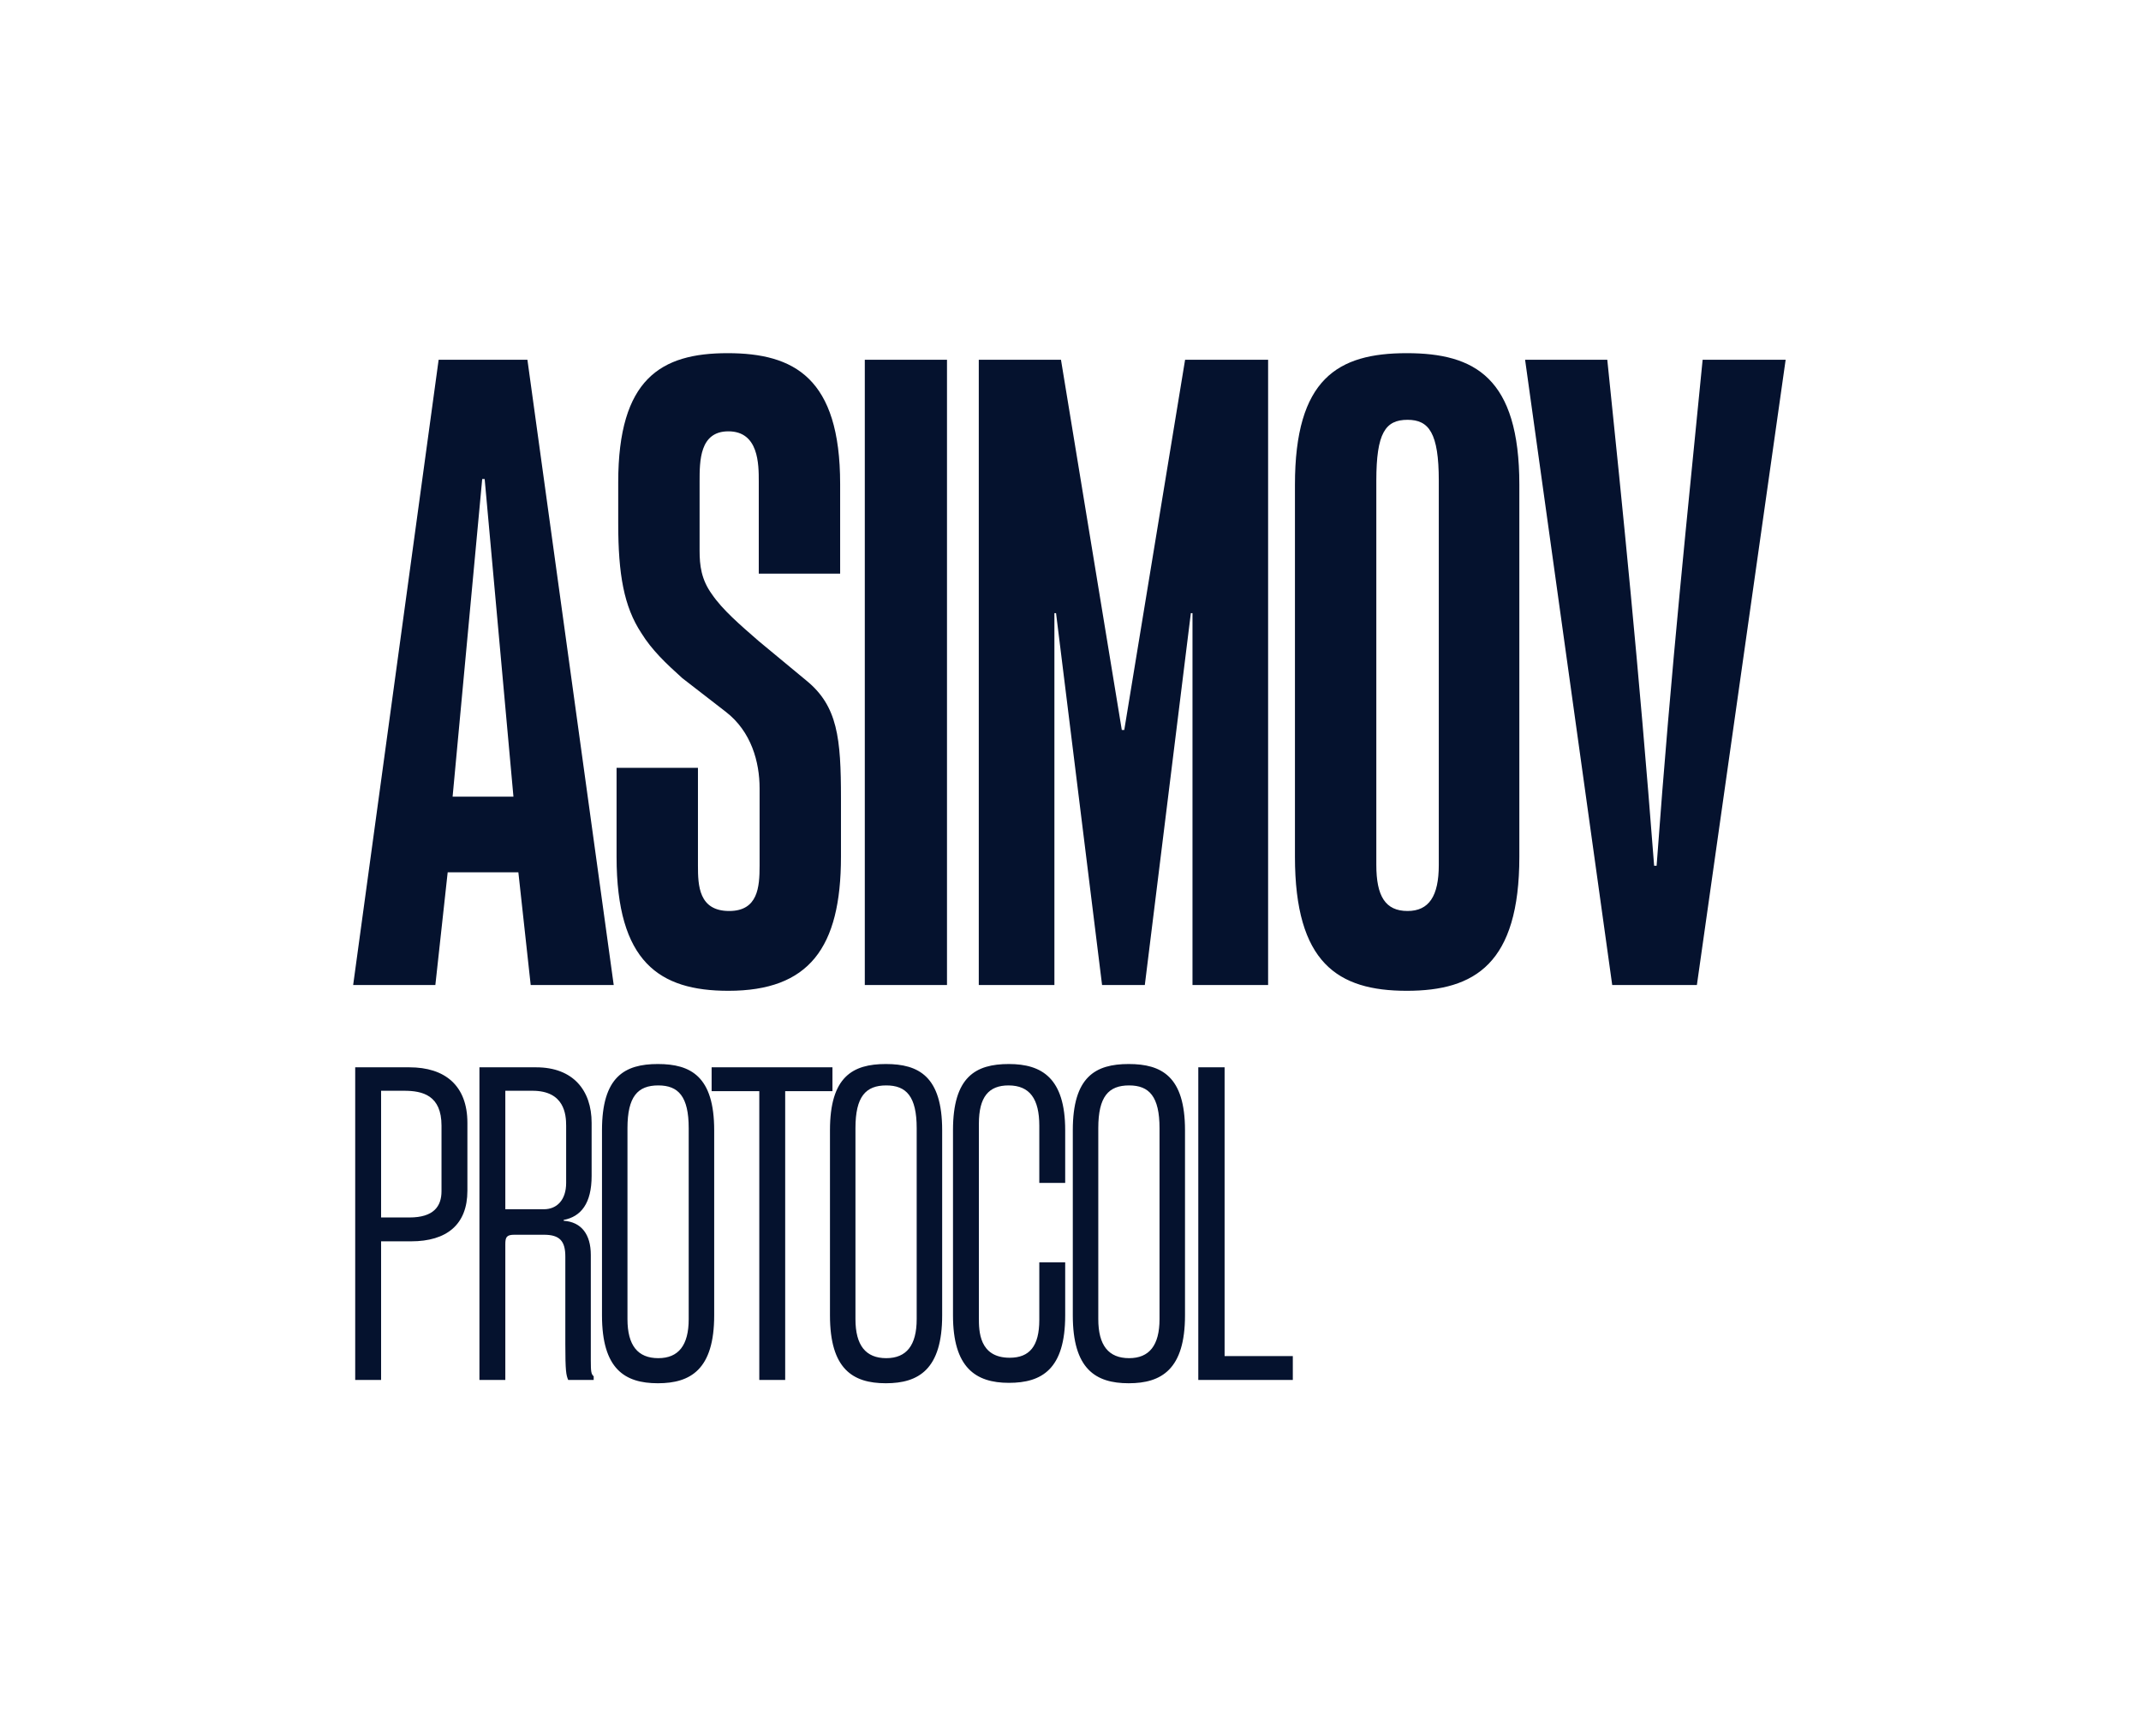 <svg width="582" height="472" viewBox="0 0 582 472" fill="none" xmlns="http://www.w3.org/2000/svg">
<mask id="mask0_1_14" style="mask-type:luminance" maskUnits="userSpaceOnUse" x="0" y="0" width="582" height="472">
<path d="M581.403 0H0V472H581.403V0Z" fill="white"/>
</mask>
<g mask="url(#mask0_1_14)">
<path d="M96 267.757L119.238 97.789H143.369L166.83 267.757H144.263L140.911 237.118H121.695L118.344 267.757H96ZM123.036 216.543H139.57L131.75 130.217H131.08L123.036 216.543ZM197.994 269.323C179.225 269.323 167.607 261.495 167.607 232.869V208.716H189.727V235.329C189.727 240.697 189.95 247.629 198.218 247.629C206.038 247.629 206.485 241.144 206.485 235.329V214.307C206.485 207.15 204.25 198.875 197.324 193.508L185.482 184.339C181.013 180.313 177.214 176.735 174.31 172.038C169.618 164.882 168.054 156.16 168.054 142.294V131.112C168.054 102.933 179.672 96 197.771 96C215.869 96 228.381 102.709 228.381 131.559V155.936H206.261V130.888C206.261 126.192 206.261 117.246 197.994 117.246C190.174 117.246 190.174 125.297 190.174 130.888V149.674C190.174 153.7 190.621 157.502 193.525 161.527C196.43 165.776 201.122 169.802 206.261 174.275L219.22 185.01C227.711 191.943 228.605 200.665 228.605 216.99V232.869C228.605 257.693 219.891 269.323 197.994 269.323ZM235.083 267.757V97.789H257.427V267.757H235.083ZM266.068 267.757V97.789H288.411L304.946 198.428H305.616L322.151 97.789H344.718V267.757H324.162V166.671H323.715L311.202 267.757H299.583L287.071 166.671H286.624V267.757H266.068ZM382.401 269.323C363.632 269.323 352.013 261.719 352.013 232.869V131.783C352.013 102.933 363.632 96 382.401 96C400.946 96 413.012 102.709 413.012 131.783V232.869C413.012 261.943 400.946 269.323 382.401 269.323ZM374.133 235.106C374.133 243.604 376.591 247.629 382.624 247.629C388.434 247.629 391.115 243.604 391.115 235.106V130.665C391.115 117.693 388.434 114.115 382.624 114.115C376.591 114.115 374.133 117.693 374.133 130.665V235.106ZM438.258 267.757L414.574 97.789H436.917C441.163 138.939 445.408 180.313 449.653 235.329H450.324C454.345 180.313 458.814 138.939 462.836 97.789H485.403L461.272 267.757H438.258Z" fill="#05122E"/>
<path d="M96.557 290.121H111.304C120.912 290.121 127.056 295.042 127.056 305.217V323.668C127.056 332.837 121.47 337.422 111.751 337.422H103.595V375.105H96.557V290.121ZM103.595 330.936H111.304C117.895 330.936 120.018 327.917 120.018 323.78V306C120.018 297.725 114.879 296.495 109.852 296.495H103.595V330.936ZM130.326 375.105V290.121H145.743C155.798 290.121 160.825 296.383 160.825 305.217V319.642C160.825 327.134 157.921 330.712 153.228 331.607V331.831C158.032 332.166 160.602 335.521 160.602 341.112V369.85C160.602 372.869 160.714 373.54 161.384 374.099V375.105H154.457C153.899 373.764 153.675 372.757 153.675 365.377V341.559C153.675 337.422 152.223 335.633 147.866 335.633H139.822C137.699 335.633 137.364 336.304 137.364 338.204V375.105H130.326ZM137.364 328.7H147.866C151.329 328.7 153.899 326.24 153.899 321.543V306C153.899 302.981 153.452 296.495 144.738 296.495H137.364V328.7ZM178.836 376C169.787 376 163.643 372.086 163.643 357.55V307.23C163.643 292.693 169.787 289.227 178.836 289.227C187.774 289.227 194.142 292.581 194.142 307.23V357.55C194.142 372.198 187.774 376 178.836 376ZM170.569 358.556C170.569 365.712 173.362 369.179 178.948 369.179C184.422 369.179 187.215 365.712 187.215 358.556V306.671C187.215 298.061 184.422 295.042 178.948 295.042C173.362 295.042 170.569 298.061 170.569 306.671V358.556ZM226.29 290.121V296.607H213.442V375.105H206.404V296.607H193.445V290.121H226.29ZM240.81 376C231.761 376 225.616 372.086 225.616 357.55V307.23C225.616 292.693 231.761 289.227 240.81 289.227C249.747 289.227 256.115 292.581 256.115 307.23V357.55C256.115 372.198 249.747 376 240.81 376ZM232.543 358.556C232.543 365.712 235.336 369.179 240.922 369.179C246.396 369.179 249.189 365.712 249.189 358.556V306.671C249.189 298.061 246.396 295.042 240.922 295.042C235.336 295.042 232.543 298.061 232.543 306.671V358.556ZM274.252 375.888C265.203 375.888 259.058 371.751 259.058 357.55V307.23C259.058 292.693 265.203 289.227 274.252 289.227C283.189 289.227 289.557 293.029 289.557 307.23V321.543H282.519V306C282.519 298.732 279.95 295.042 274.14 295.042C268.778 295.042 266.096 298.172 266.096 305.441V358.22C266.096 361.687 266.096 369.067 274.475 369.067C279.838 369.067 282.519 365.936 282.519 358.78V343.125H289.557V357.55C289.557 372.198 283.189 375.888 274.252 375.888ZM306.82 376C297.771 376 291.626 372.086 291.626 357.55V307.23C291.626 292.693 297.771 289.227 306.82 289.227C315.758 289.227 322.126 292.581 322.126 307.23V357.55C322.126 372.198 315.758 376 306.82 376ZM298.553 358.556C298.553 365.712 301.346 369.179 306.932 369.179C312.406 369.179 315.199 365.712 315.199 358.556V306.671C315.199 298.061 312.406 295.042 306.932 295.042C301.346 295.042 298.553 298.061 298.553 306.671V358.556ZM325.739 290.121H332.889V368.62H351.434V375.105H325.739V290.121Z" fill="#05122E"/>
</g>
</svg>
